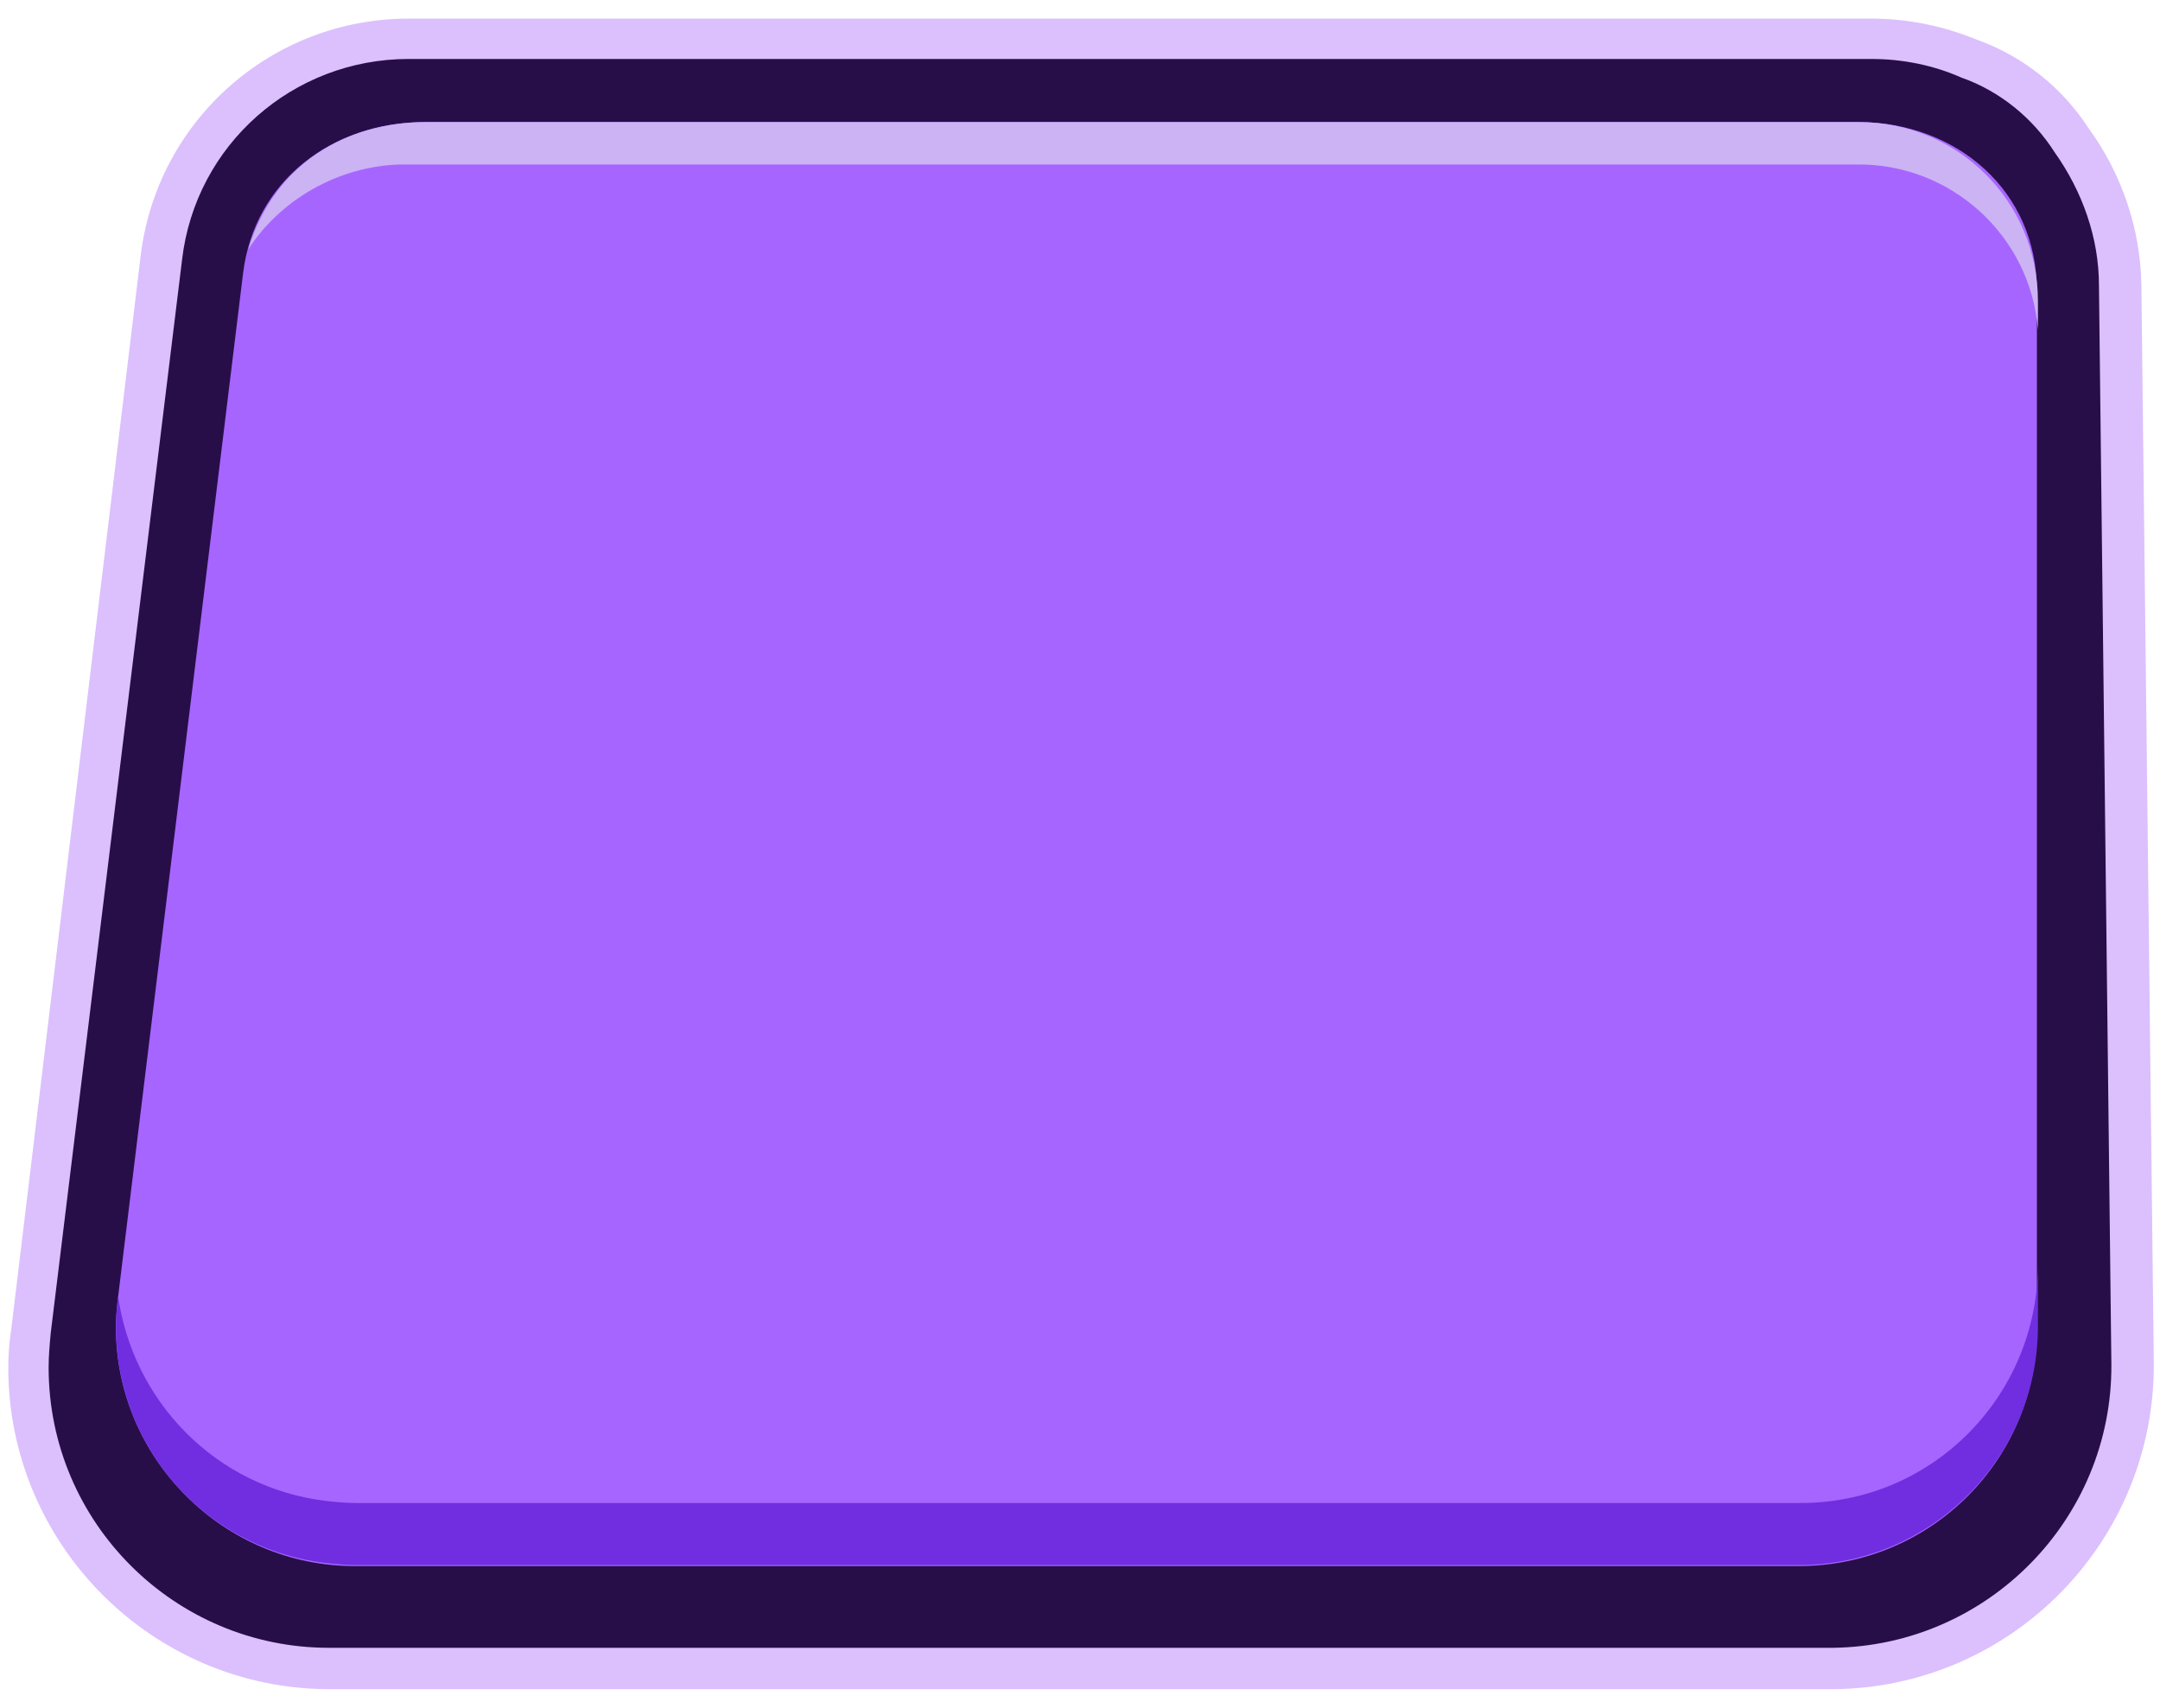 <?xml version="1.0" encoding="utf-8"?>
<!-- Generator: Adobe Illustrator 23.0.3, SVG Export Plug-In . SVG Version: 6.00 Build 0)  -->
<svg version="1.1" id="Camada_1" xmlns="http://www.w3.org/2000/svg" xmlns:xlink="http://www.w3.org/1999/xlink" x="0px" y="0px"
	 viewBox="0 0 208.8 165.1" style="enable-background:new 0 0 208.8 165.1;" xml:space="preserve">
<style type="text/css">
	.st0{fill:#DBC0FD;}
	.st1{fill-rule:evenodd;clip-rule:evenodd;fill:#280E49;}
	.st2{fill-rule:evenodd;clip-rule:evenodd;fill:#A765FF;}
	.st3{fill-rule:evenodd;clip-rule:evenodd;fill:#CCB3F4;}
	.st4{fill-rule:evenodd;clip-rule:evenodd;fill:#702EE0;}
</style>
<title>premio_direita</title>
<title>premio_direita</title>
<g>
	<g>
		<path class="st0" d="M177.3,163.3H31.9c-17.2,0-31.1-14-31.1-31.1c0-1.3,0.1-2.5,0.3-3.8L13.6,24.7C15.2,11.6,26.3,1.8,39.5,1.8
			h141.4c3.5,0,6.9,0.7,10.1,2c4.5,1.6,8.3,4.6,10.9,8.6c3.2,4.4,5,9.7,5.1,15.1l1.2,104.3C208.3,149,194.5,163.1,177.3,163.3z"/>
		<path class="st1" d="M202.9,27.6c0-4.6-1.6-9.1-4.3-12.9c-2.1-3.3-5.3-5.9-9-7.2c-2.7-1.2-5.7-1.8-8.7-1.8H39.5
			c-11.2,0-20.6,8.3-21.9,19.4L4.9,128.9c-0.1,1.1-0.2,2.2-0.2,3.3c0,15,12.2,27.1,27.1,27.1h145.4c15-0.2,27-12.5,26.9-27.4
			L202.9,27.6z"/>
		<path class="st2" d="M173.9,151.4H34.3c-12.7,0-23.1-10.4-23.1-23.1c0-0.9,0.1-1.9,0.2-2.8l12.1-99.1c1.1-8.9,8.6-14.6,17.6-14.6
			h138.5c9.6,0,17.3,6.7,17.3,16.3c0,0,0,0,0,0v100.2C197,141,186.7,151.4,173.9,151.4C173.9,151.4,173.9,151.4,173.9,151.4z"/>
		<path class="st3" d="M39.4,15.9h140.1c9.1-0.1,16.8,6.9,17.5,16v-2.8c0-9.6-7.7-17.3-17.3-17.3H41.2c-7.7,0-14.7,4-17.2,12.3
			C27.3,19,33.3,15.8,39.4,15.9z"/>
	</g>
	<path class="st4" d="M173.9,145.3H34.3c-0.9,0-1.9-0.1-2.8-0.2c-10.7-1.3-18.7-9.7-20.1-19.9l0,0.2c-1.6,12.7,7.4,24.2,20.1,25.7
		c0.9,0.1,1.9,0.2,2.8,0.2h139.6c12.7,0,23.1-10.3,23.1-23.1v0v-6C197,135,186.7,145.4,173.9,145.3z"/>
</g>
</svg>
